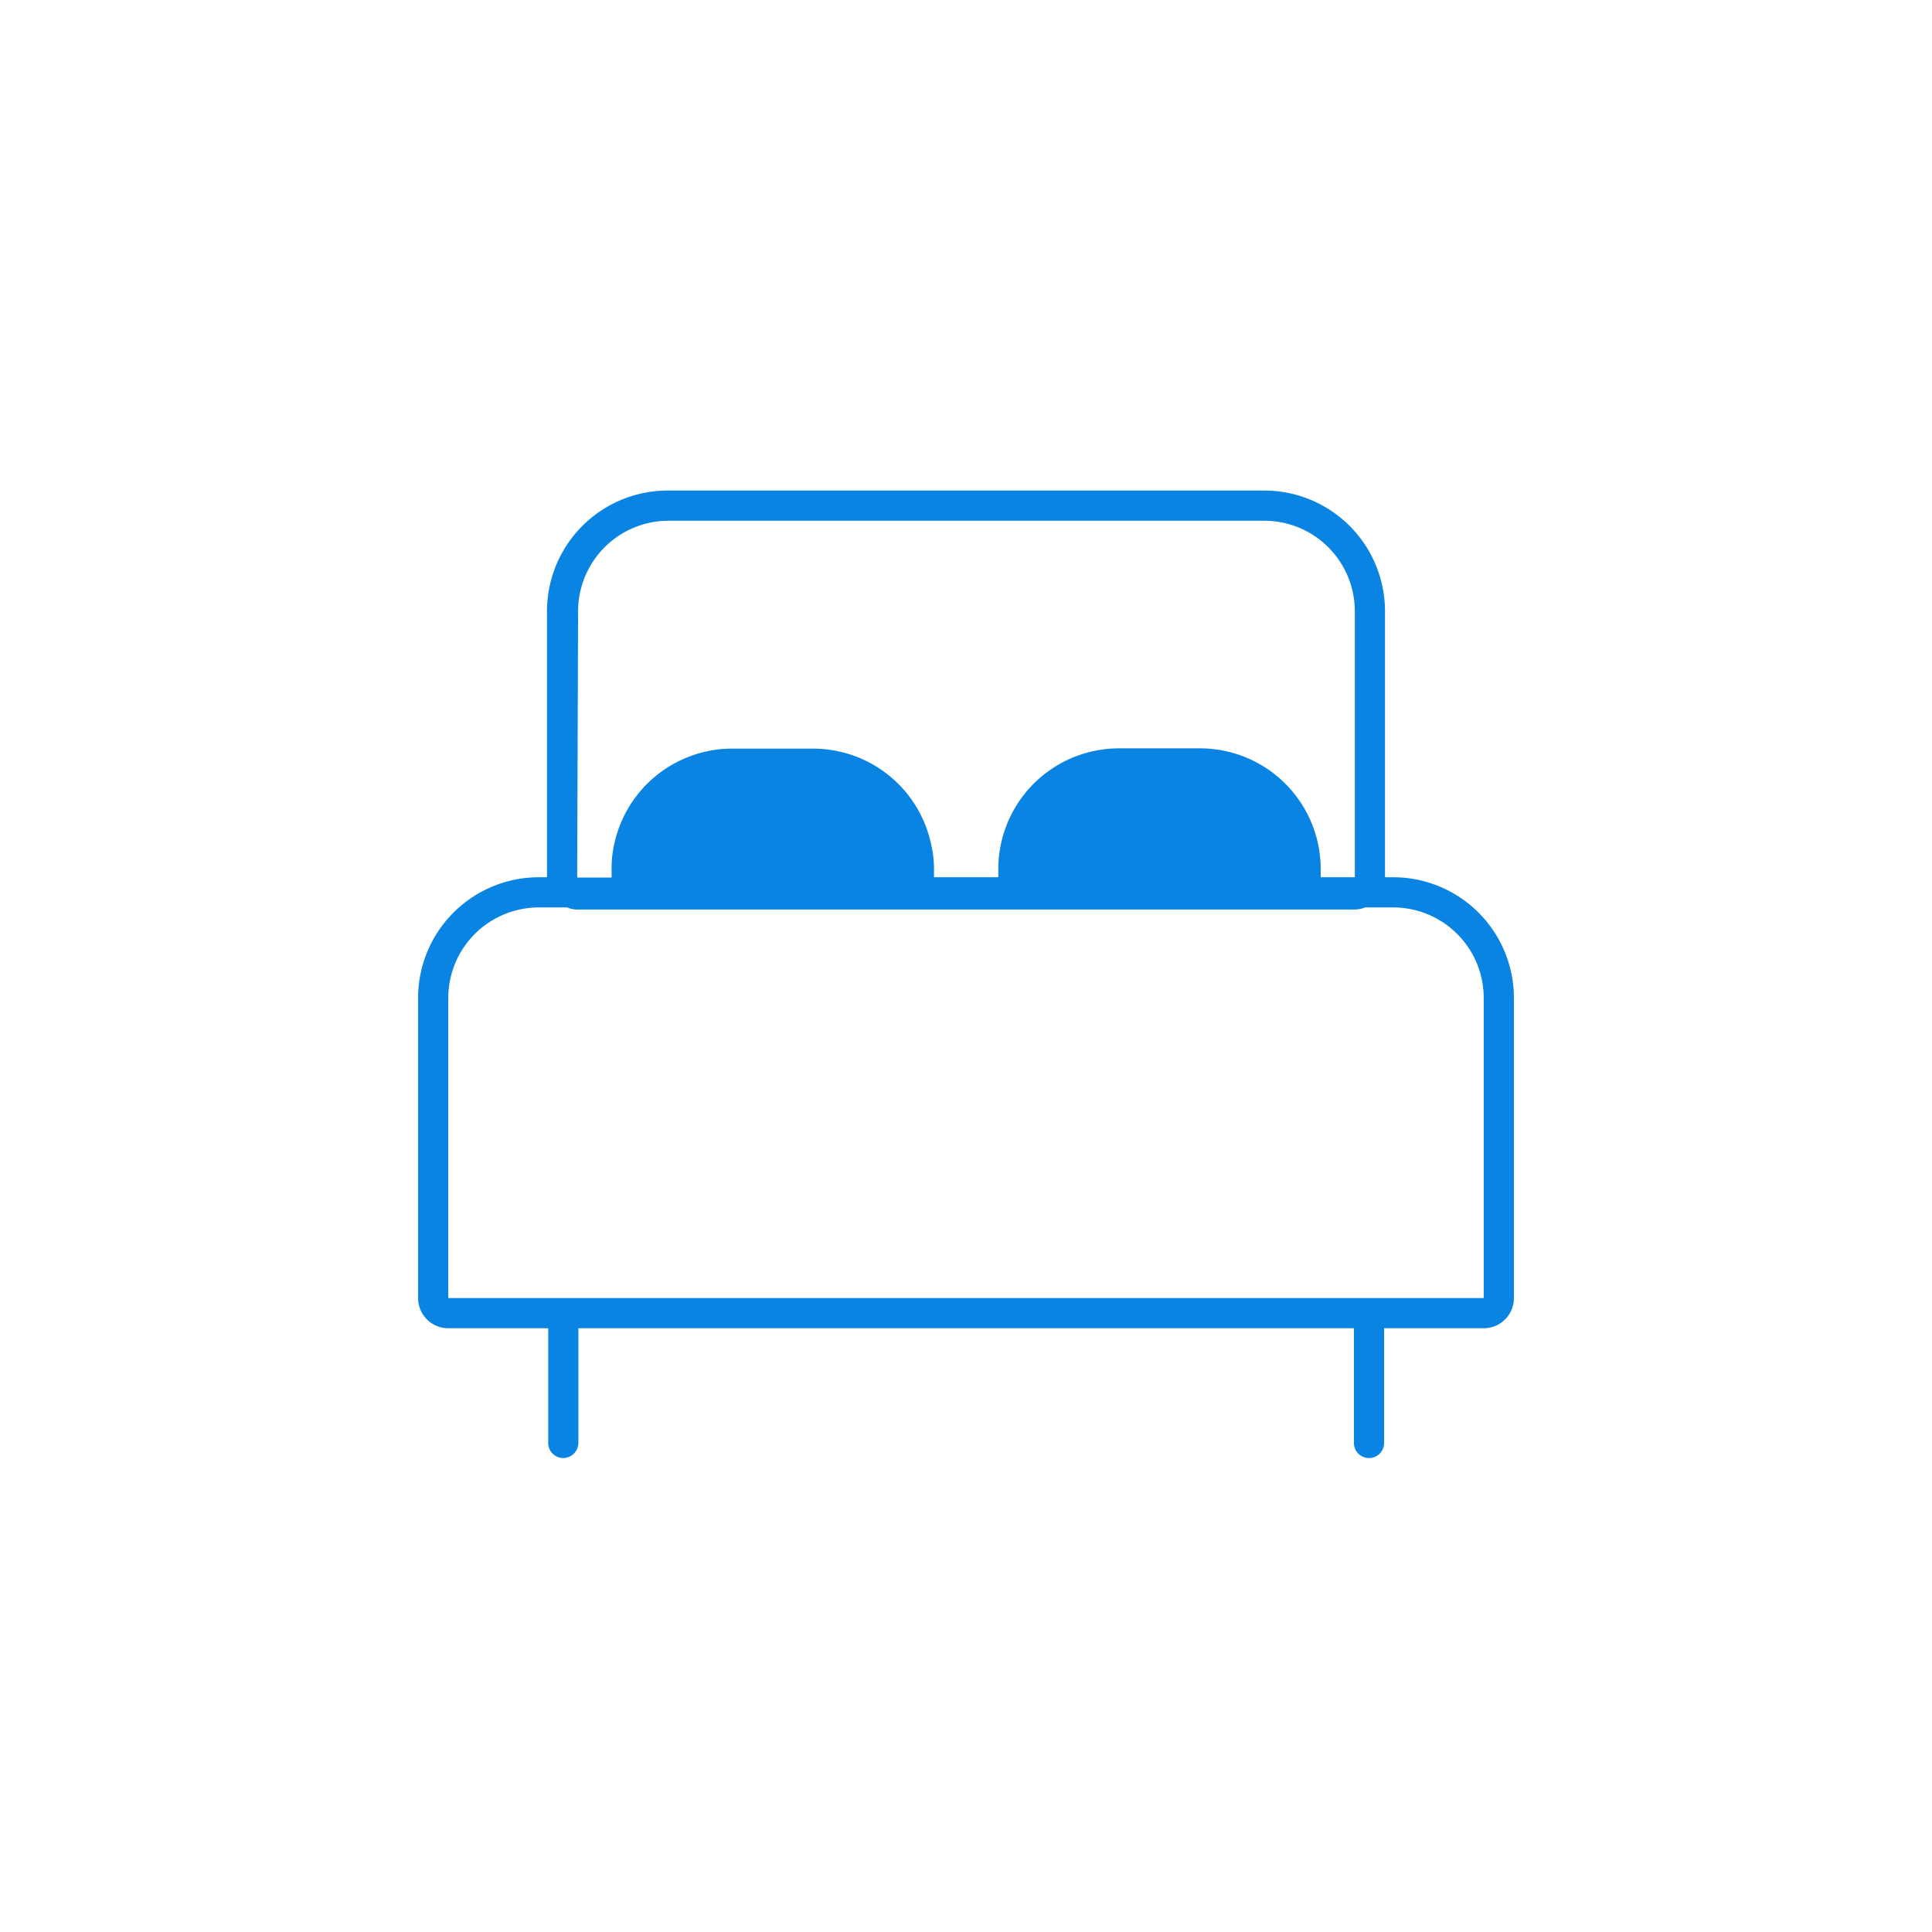 <svg xmlns="http://www.w3.org/2000/svg" viewBox="0 0 64 64"><path d="M46.15,29.06h-.27V20.25a4,4,0,0,0-4-4H22.12a4,4,0,0,0-4,4v8.81h-.27a4,4,0,0,0-4,4V43a1,1,0,0,0,1,1h3.31V47.8a.5.5,0,0,0,.5.5.51.51,0,0,0,.5-.5V44H44.85V47.8a.5.5,0,0,0,1,0V44h3.3a1,1,0,0,0,1-1V33.06A4,4,0,0,0,46.15,29.06Zm-27-8.81a3,3,0,0,1,3-3H41.88a3,3,0,0,1,3,3v8.81H43.75v-.27a4,4,0,0,0-4-4H37.07a4,4,0,0,0-4,4v.27H30.94v-.27a3.57,3.57,0,0,0-.09-.8A4,4,0,0,0,27,24.8H24.15A4,4,0,0,0,20.34,28a3.56,3.56,0,0,0-.08.8v.27H19.12ZM49.15,43H14.85V33.06a3,3,0,0,1,3-3h.94a.88.88,0,0,0,.33.07H44.88a1,1,0,0,0,.34-.07h.93a3,3,0,0,1,3,3Z" style="fill:#0984E3"/></svg>